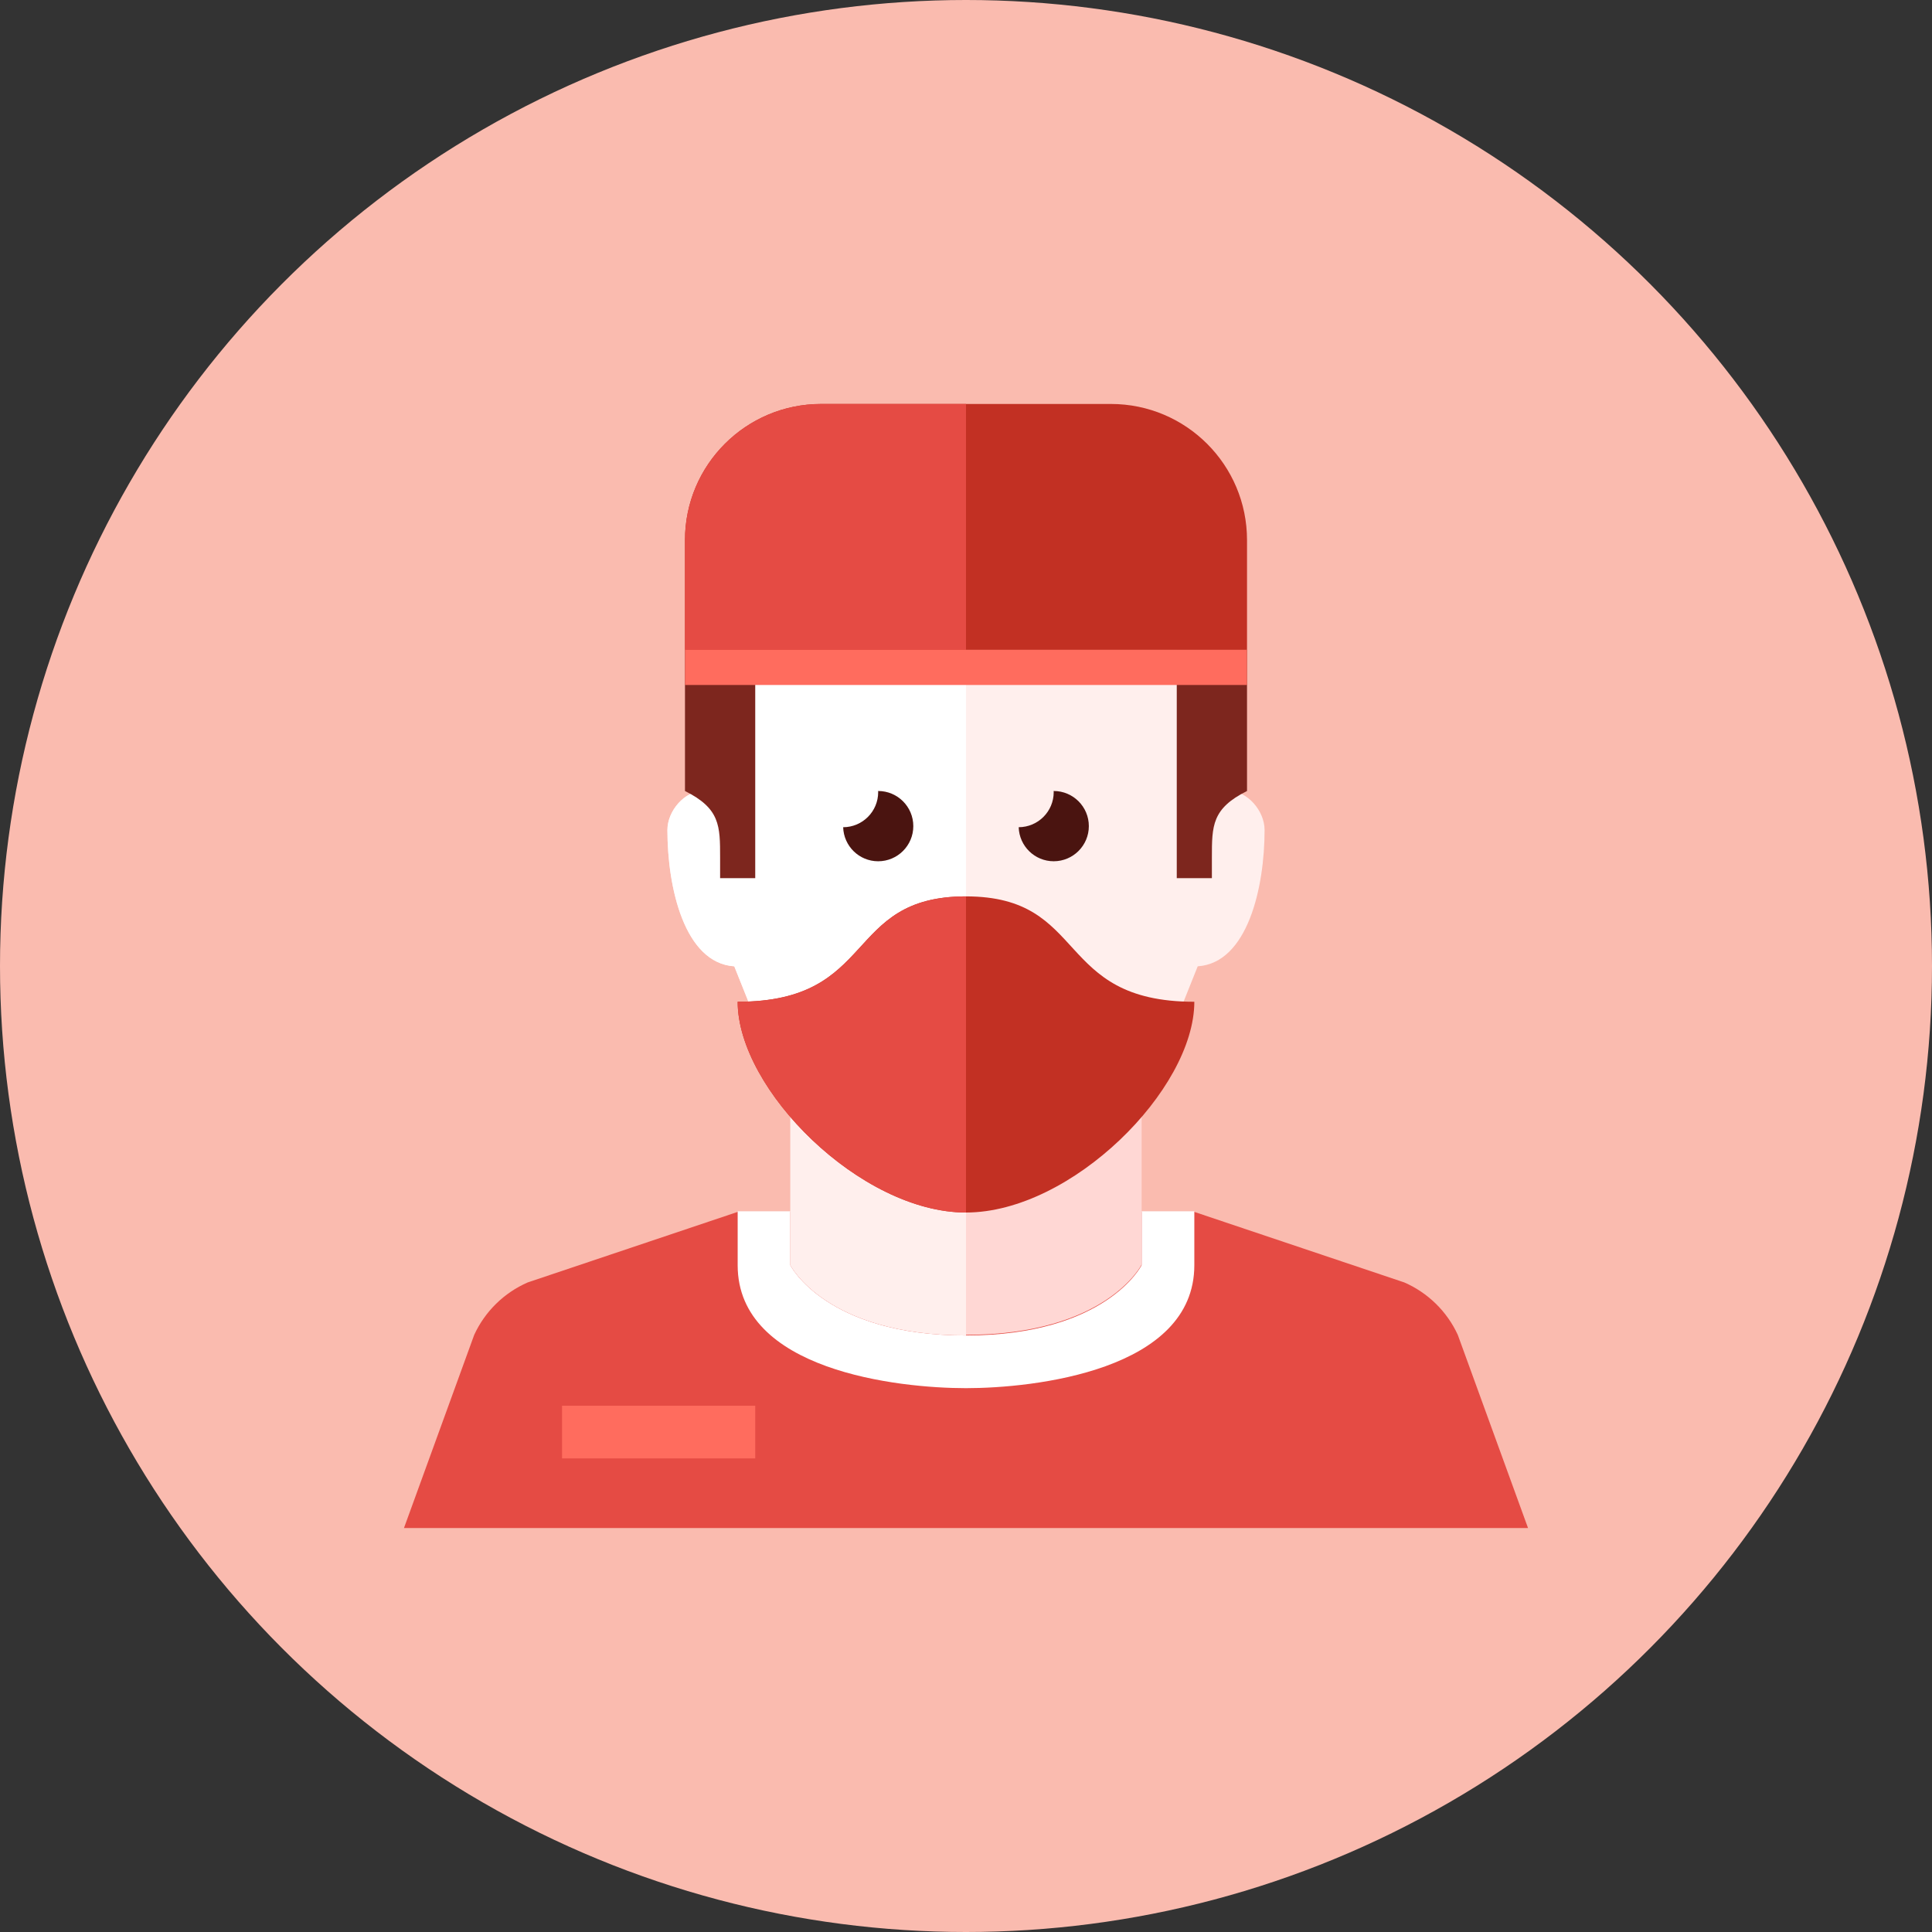 <?xml version="1.0" encoding="iso-8859-1"?>
<!-- Generator: Adobe Illustrator 17.1.0, SVG Export Plug-In . SVG Version: 6.00 Build 0)  -->
<!DOCTYPE svg PUBLIC "-//W3C//DTD SVG 1.0//EN" "http://www.w3.org/TR/2001/REC-SVG-20010904/DTD/svg10.dtd">
<svg version="1.0" xmlns="http://www.w3.org/2000/svg" xmlns:xlink="http://www.w3.org/1999/xlink" x="0px" y="0px" width="110px"
	 height="110px" viewBox="0 0 110 110" style="enable-background:new 0 0 110 110;" xml:space="preserve">
<rect x="0" y="0" width="110" height="110" fill="#333333" stroke="none"/>
<g id="Artboard" style="display:none;">
	
		<rect x="-577.5" y="-186.5" style="display:inline;fill:#808080;stroke:#000000;stroke-miterlimit:10;" width="1390" height="340"/>
</g>
<g id="R-Multicolor" style="display:none;">
	<g style="display:inline;">
		<circle style="fill:#E04F5F;" cx="55" cy="55" r="55"/>
	</g>
	<g style="display:inline;">
		<g>
			<path style="fill:#12B2A0;" d="M83,76c-0.615-1.333-1.698-2.395-3.043-2.983L68,69H55H42l-11.957,4.017
				C28.698,73.605,27.615,74.667,27,76l-4,11h32h32L83,76z"/>
		</g>
		<g>
			<path style="fill:#C2FCF5;" d="M55,79.036c3.857,0,13-1,13-7c0-0.676,0-1.789,0-3.072h-3v3.072c0,0-2,4-10,4s-10-4-10-4v-3.072
				h-3c0,1.283,0,2.396,0,3.072C42,78.036,51.143,79.036,55,79.036z"/>
		</g>
		<g>
			<rect x="32" y="80.036" style="fill:#C2FCF5;" width="11" height="3"/>
		</g>
		<path style="fill:#F7B4B4;" d="M57.655,68H55h-2.655c-0.856,0-1.671-0.365-2.24-1.005L45,63v9c0,0,2,4,10,4s10-4,10-4v-9
			l-5.105,3.995C59.326,67.635,58.511,68,57.655,68z"/>
		<path style="fill:#FBC8C8;" d="M50.105,66.995L45,63v9.036c0,0,2,4,10,4V68h-2.655C51.489,68,50.674,67.635,50.105,66.995z"/>
		<path style="fill:#FBC8C8;" d="M70,45.036c-1,0-1,1.111-1,1.111V45c-0.006-2.843-0.111-5.582-0.661-8H55H41.661
			c-0.549,2.418-0.655,5.157-0.661,8v1.147c0,0,0-1.111-1-1.111s-2,1.111-2,2.222c0,3.259,0.961,7.568,3.807,7.76L45,63l5.105,3.995
			c0.569,0.64,1.384,1.005,2.24,1.005H55h2.655c0.856,0,1.671-0.365,2.24-1.005L65,63l3.193-7.982
			C71.039,54.827,72,50.517,72,47.258C72,46.147,71,45.036,70,45.036z"/>
		<path style="fill:#FBD7D7;" d="M41.661,37c-0.549,2.418-0.655,5.157-0.661,8v1.147c0,0,0-1.111-1-1.111s-2,1.111-2,2.222
			c0,3.259,0.961,7.568,3.807,7.76L45,63l5.105,3.995c0.569,0.64,1.384,1.005,2.24,1.005H55V37H41.661z"/>
		<g>
			<path style="fill:#3E3E3F;" d="M52,47.036c0-1.104-0.896-2-2-2c-0.002,0-0.004,0-0.006,0C49.995,45.058,50,45.078,50,45.099
				c0,1.103-0.892,1.996-1.994,2c0.033,1.075,0.91,1.938,1.994,1.938C51.104,49.036,52,48.141,52,47.036z"/>
		</g>
		<g>
			<path style="fill:#3E3E3F;" d="M61.994,47.036c0-1.104-0.896-2-2-2c-0.002,0-0.004,0-0.006,0
				c0.001,0.021,0.006,0.041,0.006,0.062c0,1.103-0.892,1.996-1.994,2c0.033,1.075,0.91,1.938,1.994,1.938
				C61.098,49.036,61.994,48.141,61.994,47.036z"/>
		</g>
		<g>
			<path style="fill:#12B2A0;" d="M55,51.036c-7,0-5,6-13,6c0,5,7,12,13,12s13-7,13-12C60,57.036,62,51.036,55,51.036z"/>
		</g>
		<path style="fill:#84462D;" d="M67,50h2v-1.172c0-1.811,0-2.792,2-3.792V37h-4V50z"/>
		<path style="fill:#84462D;" d="M39,37v8.036c2,1,2,1.981,2,3.792V50h2V37H39z"/>
		<g>
			<path style="fill:#12B2A0;" d="M71,37H39v-6.25c0-4.28,3.47-7.75,7.75-7.75h16.5c4.28,0,7.75,3.47,7.75,7.75V37z"/>
		</g>
		<g>
			<path style="fill:#47C4B7;" d="M55,23h-8.25C42.47,23,39,26.47,39,30.75V37h16V23z"/>
		</g>
		<g>
			<path style="fill:#47C4B7;" d="M42,57.036c0,5,7,12,13,12v-18C48,51.036,50,57.036,42,57.036z"/>
		</g>
		<g>
			<rect x="39" y="37" style="fill:#C2FCF5;" width="32" height="2"/>
		</g>
	</g>
</g>
<g id="Multicolor" style="display:none;">
	<g style="display:inline;">
		<g>
			<path style="fill:#12B2A0;" d="M83,76c-0.615-1.333-1.698-2.395-3.043-2.983L68,69H55H42l-11.957,4.017
				C28.698,73.605,27.615,74.667,27,76l-4,11h32h32L83,76z"/>
		</g>
		<g>
			<path style="fill:#C2FCF5;" d="M55,79.036c3.857,0,13-1,13-7c0-0.676,0-1.789,0-3.072h-3v3.072c0,0-2,4-10,4s-10-4-10-4v-3.072
				h-3c0,1.283,0,2.396,0,3.072C42,78.036,51.143,79.036,55,79.036z"/>
		</g>
		<g>
			<rect x="32" y="80.036" style="fill:#C2FCF5;" width="11" height="3"/>
		</g>
		<path style="fill:#F7B4B4;" d="M57.655,68H55h-2.655c-0.856,0-1.671-0.365-2.24-1.005L45,63v9c0,0,2,4,10,4s10-4,10-4v-9
			l-5.105,3.995C59.326,67.635,58.511,68,57.655,68z"/>
		<path style="fill:#FBC8C8;" d="M50.105,66.995L45,63v9.036c0,0,2,4,10,4V68h-2.655C51.489,68,50.674,67.635,50.105,66.995z"/>
		<path style="fill:#FBC8C8;" d="M70,45.036c-1,0-1,1.111-1,1.111V45c-0.006-2.843-0.111-5.582-0.661-8H55H41.661
			c-0.549,2.418-0.655,5.157-0.661,8v1.147c0,0,0-1.111-1-1.111s-2,1.111-2,2.222c0,3.259,0.961,7.568,3.807,7.76L45,63l5.105,3.995
			c0.569,0.64,1.384,1.005,2.24,1.005H55h2.655c0.856,0,1.671-0.365,2.24-1.005L65,63l3.193-7.982
			C71.039,54.827,72,50.517,72,47.258C72,46.147,71,45.036,70,45.036z"/>
		<path style="fill:#FBD7D7;" d="M41.661,37c-0.549,2.418-0.655,5.157-0.661,8v1.147c0,0,0-1.111-1-1.111s-2,1.111-2,2.222
			c0,3.259,0.961,7.568,3.807,7.76L45,63l5.105,3.995c0.569,0.64,1.384,1.005,2.24,1.005H55V37H41.661z"/>
		<g>
			<path style="fill:#3E3E3F;" d="M52,47.036c0-1.104-0.896-2-2-2c-0.002,0-0.004,0-0.006,0C49.995,45.058,50,45.078,50,45.099
				c0,1.103-0.892,1.996-1.994,2c0.033,1.075,0.91,1.938,1.994,1.938C51.104,49.036,52,48.141,52,47.036z"/>
		</g>
		<g>
			<path style="fill:#3E3E3F;" d="M61.994,47.036c0-1.104-0.896-2-2-2c-0.002,0-0.004,0-0.006,0
				c0.001,0.021,0.006,0.041,0.006,0.062c0,1.103-0.892,1.996-1.994,2c0.033,1.075,0.91,1.938,1.994,1.938
				C61.098,49.036,61.994,48.141,61.994,47.036z"/>
		</g>
		<g>
			<path style="fill:#12B2A0;" d="M55,51.036c-7,0-5,6-13,6c0,5,7,12,13,12s13-7,13-12C60,57.036,62,51.036,55,51.036z"/>
		</g>
		<path style="fill:#84462D;" d="M67,50h2v-1.172c0-1.811,0-2.792,2-3.792V37h-4V50z"/>
		<path style="fill:#84462D;" d="M39,37v8.036c2,1,2,1.981,2,3.792V50h2V37H39z"/>
		<g>
			<path style="fill:#12B2A0;" d="M71,37H39v-6.25c0-4.28,3.47-7.75,7.75-7.75h16.5c4.28,0,7.75,3.47,7.75,7.75V37z"/>
		</g>
		<g>
			<path style="fill:#47C4B7;" d="M55,23h-8.25C42.47,23,39,26.47,39,30.75V37h16V23z"/>
		</g>
		<g>
			<path style="fill:#47C4B7;" d="M42,57.036c0,5,7,12,13,12v-18C48,51.036,50,57.036,42,57.036z"/>
		</g>
		<g>
			<rect x="39" y="37" style="fill:#C2FCF5;" width="32" height="2"/>
		</g>
	</g>
</g>
<g id="Blue" style="display:none;">
	<g style="display:inline;">
		<g>
			<path style="fill:#009FC7;" d="M83,76c-0.615-1.333-1.698-2.394-3.044-2.983L68,69H55H42l-11.958,4.017
				C28.698,73.606,27.615,74.667,27,76l-4,11h32h32L83,76z"/>
		</g>
		<g>
			<path style="fill:#FFFFFF;" d="M55,79.036c3.857,0,13-1,13-7c0-0.676,0-1.789,0-3.072h-3v3.072c0,0-2,4-10,4s-10-4-10-4v-3.072
				h-3c0,1.283,0,2.396,0,3.072C42,78.036,51.143,79.036,55,79.036z"/>
		</g>
		<g>
			<rect x="32" y="80.036" style="fill:#00B7E5;" width="11" height="3"/>
		</g>
		<path style="fill:#BBE7F2;" d="M57.655,68H55h-2.655c-0.856,0-1.671-0.365-2.24-1.005L45,63v9c0,0,2,4,10,4s10-4,10-4v-9
			l-5.106,3.995C59.326,67.635,58.511,68,57.655,68z"/>
		<path style="fill:#E1F5FA;" d="M50.105,66.995L45,63v9.036c0,0,2,4,10,4V68h-2.655C51.489,68,50.674,67.635,50.105,66.995z"/>
		<path style="fill:#E1F5FA;" d="M70,45.036c-1,0-1,1.111-1,1.111V45c-0.006-2.843-0.111-5.582-0.661-8H55H41.661
			c-0.549,2.418-0.655,5.157-0.661,8v1.148c0,0,0-1.111-1-1.111s-2,1.111-2,2.222c0,3.259,0.961,7.568,3.807,7.76L45,63l5.105,3.995
			c0.569,0.64,1.384,1.005,2.24,1.005H55h2.655c0.856,0,1.671-0.365,2.24-1.005L65,63l3.193-7.982
			C71.039,54.827,72,50.517,72,47.258C72,46.148,71,45.036,70,45.036z"/>
		<path style="fill:#FFFFFF;" d="M41.661,37c-0.549,2.418-0.655,5.157-0.661,8v1.148c0,0,0-1.111-1-1.111s-2,1.111-2,2.222
			c0,3.259,0.961,7.568,3.807,7.76L45,63l5.105,3.995c0.569,0.64,1.384,1.005,2.24,1.005H55V37H41.661z"/>
		<g>
			<path style="fill:#0C333D;" d="M52,47.036c0-1.104-0.896-2-2-2c-0.002,0-0.004,0-0.006,0C49.995,45.058,50,45.078,50,45.099
				c0,1.103-0.892,1.996-1.994,2c0.033,1.075,0.91,1.938,1.994,1.938C51.104,49.036,52,48.141,52,47.036z"/>
		</g>
		<g>
			<path style="fill:#0C333D;" d="M61.994,47.036c0-1.104-0.896-2-2-2c-0.002,0-0.004,0-0.006,0
				c0.001,0.021,0.006,0.041,0.006,0.062c0,1.103-0.892,1.996-1.994,2c0.033,1.075,0.91,1.938,1.994,1.938
				C61.098,49.036,61.994,48.141,61.994,47.036z"/>
		</g>
		<g>
			<path style="fill:#0081A1;" d="M55,51.036c-7,0-5,6-13,6c0,5,7,12,13,12s13-7,13-12C60,57.036,62,51.036,55,51.036z"/>
		</g>
		<path style="fill:#0F6175;" d="M67,50h2v-1.172c0-1.811,0-2.792,2-3.792V37h-4V50z"/>
		<path style="fill:#0F6175;" d="M39,37v8.036c2,1,2,1.981,2,3.792V50h2V37H39z"/>
		<g>
			<path style="fill:#0081A1;" d="M71,37H39v-6.25c0-4.28,3.47-7.75,7.75-7.75h16.5c4.28,0,7.75,3.47,7.75,7.75V37z"/>
		</g>
		<g>
			<path style="fill:#009FC7;" d="M55,23h-8.25C42.47,23,39,26.47,39,30.75V37h16V23z"/>
		</g>
		<g>
			<path style="fill:#009FC7;" d="M42,57.036c0,5,7,12,13,12v-18C48,51.036,50,57.036,42,57.036z"/>
		</g>
		<g>
			<rect x="39" y="37" style="fill:#00B7E5;" width="32" height="2"/>
		</g>
	</g>
</g>
<g id="R-Blue" style="display:none;">
	<g style="display:inline;">
		<circle style="fill:#81D2EB;" cx="55" cy="55" r="55"/>
	</g>
	<g style="display:inline;">
		<g>
			<path style="fill:#009FC7;" d="M83,76c-0.615-1.333-1.698-2.394-3.044-2.983L68,69H55H42l-11.958,4.017
				C28.698,73.606,27.615,74.667,27,76l-4,11h32h32L83,76z"/>
		</g>
		<g>
			<path style="fill:#FFFFFF;" d="M55,79.036c3.857,0,13-1,13-7c0-0.676,0-1.789,0-3.072h-3v3.072c0,0-2,4-10,4s-10-4-10-4v-3.072
				h-3c0,1.283,0,2.396,0,3.072C42,78.036,51.143,79.036,55,79.036z"/>
		</g>
		<g>
			<rect x="32" y="80.036" style="fill:#00B7E5;" width="11" height="3"/>
		</g>
		<path style="fill:#BBE7F2;" d="M57.655,68H55h-2.655c-0.856,0-1.671-0.365-2.24-1.005L45,63v9c0,0,2,4,10,4s10-4,10-4v-9
			l-5.106,3.995C59.326,67.635,58.511,68,57.655,68z"/>
		<path style="fill:#E1F5FA;" d="M50.105,66.995L45,63v9.036c0,0,2,4,10,4V68h-2.655C51.489,68,50.674,67.635,50.105,66.995z"/>
		<path style="fill:#E1F5FA;" d="M70,45.036c-1,0-1,1.111-1,1.111V45c-0.006-2.843-0.111-5.582-0.661-8H55H41.661
			c-0.549,2.418-0.655,5.157-0.661,8v1.148c0,0,0-1.111-1-1.111s-2,1.111-2,2.222c0,3.259,0.961,7.568,3.807,7.76L45,63l5.105,3.995
			c0.569,0.64,1.384,1.005,2.24,1.005H55h2.655c0.856,0,1.671-0.365,2.24-1.005L65,63l3.193-7.982
			C71.039,54.827,72,50.517,72,47.258C72,46.148,71,45.036,70,45.036z"/>
		<path style="fill:#FFFFFF;" d="M41.661,37c-0.549,2.418-0.655,5.157-0.661,8v1.148c0,0,0-1.111-1-1.111s-2,1.111-2,2.222
			c0,3.259,0.961,7.568,3.807,7.76L45,63l5.105,3.995c0.569,0.64,1.384,1.005,2.24,1.005H55V37H41.661z"/>
		<g>
			<path style="fill:#0C333D;" d="M52,47.036c0-1.104-0.896-2-2-2c-0.002,0-0.004,0-0.006,0C49.995,45.058,50,45.078,50,45.099
				c0,1.103-0.892,1.996-1.994,2c0.033,1.075,0.91,1.938,1.994,1.938C51.104,49.036,52,48.141,52,47.036z"/>
		</g>
		<g>
			<path style="fill:#0C333D;" d="M61.994,47.036c0-1.104-0.896-2-2-2c-0.002,0-0.004,0-0.006,0
				c0.001,0.021,0.006,0.041,0.006,0.062c0,1.103-0.892,1.996-1.994,2c0.033,1.075,0.91,1.938,1.994,1.938
				C61.098,49.036,61.994,48.141,61.994,47.036z"/>
		</g>
		<g>
			<path style="fill:#0081A1;" d="M55,51.036c-7,0-5,6-13,6c0,5,7,12,13,12s13-7,13-12C60,57.036,62,51.036,55,51.036z"/>
		</g>
		<path style="fill:#0F6175;" d="M67,50h2v-1.172c0-1.811,0-2.792,2-3.792V37h-4V50z"/>
		<path style="fill:#0F6175;" d="M39,37v8.036c2,1,2,1.981,2,3.792V50h2V37H39z"/>
		<g>
			<path style="fill:#0081A1;" d="M71,37H39v-6.25c0-4.28,3.47-7.75,7.75-7.75h16.5c4.28,0,7.75,3.47,7.75,7.75V37z"/>
		</g>
		<g>
			<path style="fill:#009FC7;" d="M55,23h-8.25C42.47,23,39,26.47,39,30.75V37h16V23z"/>
		</g>
		<g>
			<path style="fill:#009FC7;" d="M42,57.036c0,5,7,12,13,12v-18C48,51.036,50,57.036,42,57.036z"/>
		</g>
		<g>
			<rect x="39" y="37" style="fill:#00B7E5;" width="32" height="2"/>
		</g>
	</g>
</g>
<g id="Green" style="display:none;">
	<g style="display:inline;">
		<g>
			<path style="fill:#00B8A5;" d="M83,76c-0.615-1.333-1.698-2.395-3.044-2.983L68,69H55H42l-11.958,4.017
				C28.698,73.605,27.615,74.667,27,76l-4,11h32h32L83,76z"/>
		</g>
		<g>
			<path style="fill:#FFFFFF;" d="M55,79.036c3.857,0,13-1,13-7c0-0.676,0-1.789,0-3.072h-3v3.072c0,0-2,4-10,4s-10-4-10-4v-3.072
				h-3c0,1.283,0,2.396,0,3.072C42,78.036,51.143,79.036,55,79.036z"/>
		</g>
		<g>
			<rect x="32" y="80.036" style="fill:#00D6C1;" width="11" height="3"/>
		</g>
		<path style="fill:#AAF0E9;" d="M57.655,68H55h-2.655c-0.856,0-1.671-0.365-2.24-1.005L45,63v9c0,0,2,4,10,4s10-4,10-4v-9
			l-5.106,3.995C59.326,67.635,58.511,68,57.655,68z"/>
		<path style="fill:#D7FCF9;" d="M50.105,66.995L45,63v9.036c0,0,2,4,10,4V68h-2.655C51.489,68,50.674,67.635,50.105,66.995z"/>
		<path style="fill:#D7FCF9;" d="M70,45.036c-1,0-1,1.111-1,1.111V45c-0.006-2.843-0.111-5.582-0.661-8H55H41.661
			c-0.549,2.418-0.655,5.157-0.661,8v1.147c0,0,0-1.111-1-1.111s-2,1.111-2,2.222c0,3.259,0.961,7.568,3.807,7.76L45,63l5.105,3.995
			c0.569,0.64,1.384,1.005,2.24,1.005H55h2.655c0.856,0,1.671-0.365,2.24-1.005L65,63l3.193-7.982
			C71.039,54.827,72,50.517,72,47.258C72,46.147,71,45.036,70,45.036z"/>
		<path style="fill:#FFFFFF;" d="M41.661,37c-0.549,2.418-0.655,5.157-0.661,8v1.147c0,0,0-1.111-1-1.111s-2,1.111-2,2.222
			c0,3.259,0.961,7.568,3.807,7.76L45,63l5.105,3.995c0.569,0.64,1.384,1.005,2.24,1.005H55V37H41.661z"/>
		<g>
			<path style="fill:#0A3631;" d="M52,47.036c0-1.104-0.896-2-2-2c-0.002,0-0.004,0.001-0.006,0.001
				C49.995,45.058,50,45.078,50,45.099c0,1.103-0.892,1.996-1.994,2c0.033,1.075,0.91,1.938,1.994,1.938
				C51.104,49.036,52,48.141,52,47.036z"/>
		</g>
		<g>
			<path style="fill:#0A3631;" d="M61.994,47.036c0-1.104-0.896-2-2-2c-0.002,0-0.004,0.001-0.006,0.001
				c0.001,0.021,0.006,0.041,0.006,0.062c0,1.103-0.892,1.996-1.994,2c0.033,1.075,0.91,1.938,1.994,1.938
				C61.098,49.036,61.994,48.141,61.994,47.036z"/>
		</g>
		<g>
			<path style="fill:#009687;" d="M55,51.036c-7,0-5,6-13,6c0,5,7,12,13,12s13-7,13-12C60,57.036,62,51.036,55,51.036z"/>
		</g>
		<path style="fill:#14635B;" d="M67,50h2v-1.172c0-1.811,0-2.792,2-3.792V37h-4V50z"/>
		<path style="fill:#14635B;" d="M39,37v8.036c2,1,2,1.981,2,3.792V50h2V37H39z"/>
		<g>
			<path style="fill:#009687;" d="M71,37H39v-6.25c0-4.28,3.47-7.75,7.75-7.75h16.5c4.28,0,7.75,3.47,7.75,7.75V37z"/>
		</g>
		<g>
			<path style="fill:#00B8A5;" d="M55,23h-8.25C42.47,23,39,26.47,39,30.75V37h16V23z"/>
		</g>
		<g>
			<path style="fill:#00B8A5;" d="M42,57.036c0,5,7,12,13,12v-18C48,51.036,50,57.036,42,57.036z"/>
		</g>
		<g>
			<rect x="39" y="37" style="fill:#00D6C1;" width="32" height="2"/>
		</g>
	</g>
</g>
<g id="R-Green" style="display:none;">
	<g style="display:inline;">
		<circle style="fill:#77E0C4;" cx="55" cy="55" r="55"/>
	</g>
	<g style="display:inline;">
		<g>
			<path style="fill:#00B8A5;" d="M83,76c-0.615-1.333-1.698-2.394-3.044-2.983L68,69H55H42l-11.958,4.017
				C28.698,73.606,27.615,74.667,27,76l-4,11h32h32L83,76z"/>
		</g>
		<g>
			<path style="fill:#FFFFFF;" d="M55,79.036c3.857,0,13-1,13-7c0-0.676,0-1.789,0-3.072h-3v3.072c0,0-2,4-10,4s-10-4-10-4v-3.072
				h-3c0,1.283,0,2.396,0,3.072C42,78.036,51.143,79.036,55,79.036z"/>
		</g>
		<g>
			<rect x="32" y="80.036" style="fill:#00D6C1;" width="11" height="3"/>
		</g>
		<path style="fill:#AAF0E9;" d="M57.655,68H55h-2.655c-0.856,0-1.671-0.365-2.24-1.005L45,63v9c0,0,2,4,10,4s10-4,10-4v-9
			l-5.106,3.995C59.326,67.635,58.511,68,57.655,68z"/>
		<path style="fill:#D7FCF9;" d="M50.105,66.995L45,63v9.036c0,0,2,4,10,4V68h-2.655C51.489,68,50.674,67.635,50.105,66.995z"/>
		<path style="fill:#D7FCF9;" d="M70,45.036c-1,0-1,1.111-1,1.111V45c-0.006-2.843-0.111-5.582-0.661-8H55H41.661
			c-0.549,2.418-0.655,5.157-0.661,8v1.148c0,0,0-1.111-1-1.111s-2,1.111-2,2.222c0,3.259,0.961,7.568,3.807,7.76L45,63l5.105,3.995
			c0.569,0.64,1.384,1.005,2.24,1.005H55h2.655c0.856,0,1.671-0.365,2.24-1.005L65,63l3.193-7.982
			C71.039,54.827,72,50.517,72,47.258C72,46.148,71,45.036,70,45.036z"/>
		<path style="fill:#FFFFFF;" d="M41.661,37c-0.549,2.418-0.655,5.157-0.661,8v1.148c0,0,0-1.111-1-1.111s-2,1.111-2,2.222
			c0,3.259,0.961,7.568,3.807,7.76L45,63l5.105,3.995c0.569,0.64,1.384,1.005,2.24,1.005H55V37H41.661z"/>
		<g>
			<path style="fill:#0A3631;" d="M52,47.036c0-1.104-0.896-2-2-2c-0.002,0-0.004,0-0.006,0C49.995,45.058,50,45.078,50,45.099
				c0,1.103-0.892,1.996-1.994,2c0.033,1.075,0.91,1.938,1.994,1.938C51.104,49.036,52,48.141,52,47.036z"/>
		</g>
		<g>
			<path style="fill:#0A3631;" d="M61.994,47.036c0-1.104-0.896-2-2-2c-0.002,0-0.004,0-0.006,0
				c0.001,0.021,0.006,0.041,0.006,0.062c0,1.103-0.892,1.996-1.994,2c0.033,1.075,0.91,1.938,1.994,1.938
				C61.098,49.036,61.994,48.141,61.994,47.036z"/>
		</g>
		<g>
			<path style="fill:#009687;" d="M55,51.036c-7,0-5,6-13,6c0,5,7,12,13,12s13-7,13-12C60,57.036,62,51.036,55,51.036z"/>
		</g>
		<path style="fill:#14635B;" d="M67,50h2v-1.172c0-1.811,0-2.792,2-3.792V37h-4V50z"/>
		<path style="fill:#14635B;" d="M39,37v8.036c2,1,2,1.981,2,3.792V50h2V37H39z"/>
		<g>
			<path style="fill:#009687;" d="M71,37H39v-6.25c0-4.28,3.47-7.75,7.75-7.75h16.5c4.28,0,7.75,3.47,7.75,7.75V37z"/>
		</g>
		<g>
			<path style="fill:#00B8A5;" d="M55,23h-8.25C42.47,23,39,26.47,39,30.75V37h16V23z"/>
		</g>
		<g>
			<path style="fill:#00B8A5;" d="M42,57.036c0,5,7,12,13,12v-18C48,51.036,50,57.036,42,57.036z"/>
		</g>
		<g>
			<rect x="39" y="37" style="fill:#00D6C1;" width="32" height="2"/>
		</g>
	</g>
</g>
<g id="Red" style="display:none;">
	<g style="display:inline;">
		<g>
			<path style="fill:#E54B44;" d="M83,76c-0.615-1.333-1.698-2.394-3.044-2.983L68,69H55H42l-11.958,4.017
				C28.698,73.606,27.615,74.667,27,76l-4,11h32h32L83,76z"/>
		</g>
		<g>
			<path style="fill:#FFFFFF;" d="M55,79.036c3.857,0,13-1,13-7c0-0.676,0-1.789,0-3.072h-3v3.072c0,0-2,4-10,4s-10-4-10-4v-3.072
				h-3c0,1.283,0,2.396,0,3.072C42,78.036,51.143,79.036,55,79.036z"/>
		</g>
		<g>
			<rect x="32" y="80.036" style="fill:#FF6C5E;" width="11" height="3"/>
		</g>
		<path style="fill:#FFD7D4;" d="M57.655,68H55h-2.655c-0.856,0-1.671-0.365-2.24-1.005L45,63v9c0,0,2,4,10,4s10-4,10-4v-9
			l-5.106,3.995C59.326,67.635,58.511,68,57.655,68z"/>
		<path style="fill:#FFEFED;" d="M50.105,66.995L45,63v9.036c0,0,2,4,10,4V68h-2.655C51.489,68,50.674,67.635,50.105,66.995z"/>
		<path style="fill:#FFEFED;" d="M70,45.036c-1,0-1,1.111-1,1.111V45c-0.006-2.843-0.111-5.582-0.661-8H55H41.661
			c-0.549,2.418-0.655,5.157-0.661,8v1.148c0,0,0-1.111-1-1.111s-2,1.111-2,2.222c0,3.259,0.961,7.568,3.807,7.76L45,63l5.105,3.995
			c0.569,0.64,1.384,1.005,2.24,1.005H55h2.655c0.856,0,1.671-0.365,2.24-1.005L65,63l3.193-7.982
			C71.039,54.827,72,50.517,72,47.258C72,46.148,71,45.036,70,45.036z"/>
		<path style="fill:#FFFFFF;" d="M41.661,37c-0.549,2.418-0.655,5.157-0.661,8v1.148c0,0,0-1.111-1-1.111s-2,1.111-2,2.222
			c0,3.259,0.961,7.568,3.807,7.76L45,63l5.105,3.995c0.569,0.64,1.384,1.005,2.24,1.005H55V37H41.661z"/>
		<g>
			<path style="fill:#4A1410;" d="M52,47.036c0-1.104-0.896-2-2-2c-0.002,0-0.004,0-0.006,0C49.995,45.058,50,45.078,50,45.099
				c0,1.103-0.892,1.996-1.994,2c0.033,1.075,0.91,1.938,1.994,1.938C51.104,49.036,52,48.141,52,47.036z"/>
		</g>
		<g>
			<path style="fill:#4A1410;" d="M61.994,47.036c0-1.104-0.896-2-2-2c-0.002,0-0.004,0-0.006,0
				c0.001,0.021,0.006,0.041,0.006,0.062c0,1.103-0.892,1.996-1.994,2c0.033,1.075,0.91,1.938,1.994,1.938
				C61.098,49.036,61.994,48.141,61.994,47.036z"/>
		</g>
		<g>
			<path style="fill:#C23023;" d="M55,51.036c-7,0-5,6-13,6c0,5,7,12,13,12s13-7,13-12C60,57.036,62,51.036,55,51.036z"/>
		</g>
		<path style="fill:#7D261E;" d="M67,50h2v-1.172c0-1.811,0-2.792,2-3.792V37h-4V50z"/>
		<path style="fill:#7D261E;" d="M39,37v8.036c2,1,2,1.981,2,3.792V50h2V37H39z"/>
		<g>
			<path style="fill:#C23023;" d="M71,37H39v-6.25c0-4.28,3.47-7.75,7.75-7.75h16.5c4.28,0,7.75,3.47,7.75,7.75V37z"/>
		</g>
		<g>
			<path style="fill:#E54B44;" d="M55,23h-8.25C42.47,23,39,26.47,39,30.75V37h16V23z"/>
		</g>
		<g>
			<path style="fill:#E54B44;" d="M42,57.036c0,5,7,12,13,12v-18C48,51.036,50,57.036,42,57.036z"/>
		</g>
		<g>
			<rect x="39" y="37" style="fill:#FF6C5E;" width="32" height="2"/>
		</g>
	</g>
</g>
<g id="R-Red">
	<g>
		<circle style="fill:#FABBAF;" cx="55" cy="55" r="55"/>
	</g>
	<g>
		<g>
			<path style="fill:#E54B44;" d="M83,76c-0.615-1.333-1.698-2.394-3.044-2.983L68,69H55H42l-11.958,4.017
				C28.698,73.606,27.615,74.667,27,76l-4,11h32h32L83,76z"/>
		</g>
		<g>
			<path style="fill:#FFFFFF;" d="M55,79.036c3.857,0,13-1,13-7c0-0.676,0-1.789,0-3.072h-3v3.072c0,0-2,4-10,4s-10-4-10-4v-3.072
				h-3c0,1.283,0,2.396,0,3.072C42,78.036,51.143,79.036,55,79.036z"/>
		</g>
		<g>
			<rect x="32" y="80.036" style="fill:#FF6C5E;" width="11" height="3"/>
		</g>
		<path style="fill:#FFD7D4;" d="M57.655,68H55h-2.655c-0.856,0-1.671-0.365-2.24-1.005L45,63v9c0,0,2,4,10,4s10-4,10-4v-9
			l-5.106,3.995C59.326,67.635,58.511,68,57.655,68z"/>
		<path style="fill:#FFEFED;" d="M50.105,66.995L45,63v9.036c0,0,2,4,10,4V68h-2.655C51.489,68,50.674,67.635,50.105,66.995z"/>
		<path style="fill:#FFEFED;" d="M70,45.036c-1,0-1,1.111-1,1.111V45c-0.006-2.843-0.111-5.582-0.661-8H55H41.661
			c-0.549,2.418-0.655,5.157-0.661,8v1.148c0,0,0-1.111-1-1.111s-2,1.111-2,2.222c0,3.259,0.961,7.568,3.807,7.76L45,63l5.105,3.995
			c0.569,0.64,1.384,1.005,2.24,1.005H55h2.655c0.856,0,1.671-0.365,2.24-1.005L65,63l3.193-7.982
			C71.039,54.827,72,50.517,72,47.258C72,46.148,71,45.036,70,45.036z"/>
		<path style="fill:#FFFFFF;" d="M41.661,37c-0.549,2.418-0.655,5.157-0.661,8v1.148c0,0,0-1.111-1-1.111s-2,1.111-2,2.222
			c0,3.259,0.961,7.568,3.807,7.76L45,63l5.105,3.995c0.569,0.64,1.384,1.005,2.24,1.005H55V37H41.661z"/>
		<g>
			<path style="fill:#4A1410;" d="M52,47.036c0-1.104-0.896-2-2-2c-0.002,0-0.004,0-0.006,0C49.995,45.058,50,45.078,50,45.099
				c0,1.103-0.892,1.996-1.994,2c0.033,1.075,0.91,1.938,1.994,1.938C51.104,49.036,52,48.141,52,47.036z"/>
		</g>
		<g>
			<path style="fill:#4A1410;" d="M61.994,47.036c0-1.104-0.896-2-2-2c-0.002,0-0.004,0-0.006,0
				c0.001,0.021,0.006,0.041,0.006,0.062c0,1.103-0.892,1.996-1.994,2c0.033,1.075,0.91,1.938,1.994,1.938
				C61.098,49.036,61.994,48.141,61.994,47.036z"/>
		</g>
		<g>
			<path style="fill:#C23023;" d="M55,51.036c-7,0-5,6-13,6c0,5,7,12,13,12s13-7,13-12C60,57.036,62,51.036,55,51.036z"/>
		</g>
		<path style="fill:#7D261E;" d="M67,50h2v-1.172c0-1.811,0-2.792,2-3.792V37h-4V50z"/>
		<path style="fill:#7D261E;" d="M39,37v8.036c2,1,2,1.981,2,3.792V50h2V37H39z"/>
		<g>
			<path style="fill:#C23023;" d="M71,37H39v-6.25c0-4.28,3.47-7.75,7.75-7.75h16.5c4.28,0,7.75,3.47,7.75,7.75V37z"/>
		</g>
		<g>
			<path style="fill:#E54B44;" d="M55,23h-8.25C42.47,23,39,26.47,39,30.75V37h16V23z"/>
		</g>
		<g>
			<path style="fill:#E54B44;" d="M42,57.036c0,5,7,12,13,12v-18C48,51.036,50,57.036,42,57.036z"/>
		</g>
		<g>
			<rect x="39" y="37" style="fill:#FF6C5E;" width="32" height="2"/>
		</g>
	</g>
</g>
<g id="Yellow" style="display:none;">
	<g style="display:inline;">
		<g>
			<path style="fill:#FA9200;" d="M83,76c-0.615-1.333-1.698-2.394-3.044-2.983L68,69H55H42l-11.958,4.017
				C28.698,73.606,27.615,74.667,27,76l-4,11h32h32L83,76z"/>
		</g>
		<g>
			<path style="fill:#FFFFFF;" d="M55,79.036c3.857,0,13-1,13-7c0-0.676,0-1.789,0-3.072h-3v3.072c0,0-2,4-10,4s-10-4-10-4v-3.072
				h-3c0,1.283,0,2.396,0,3.072C42,78.036,51.143,79.036,55,79.036z"/>
		</g>
		<g>
			<rect x="32" y="80.036" style="fill:#FFAA00;" width="11" height="3"/>
		</g>
		<path style="fill:#FFE9A1;" d="M57.655,68H55h-2.655c-0.856,0-1.671-0.365-2.24-1.005L45,63v9c0,0,2,4,10,4s10-4,10-4v-9
			l-5.106,3.995C59.326,67.635,58.511,68,57.655,68z"/>
		<path style="fill:#FFF5D9;" d="M50.105,66.995L45,63v9.036c0,0,2,4,10,4V68h-2.655C51.489,68,50.674,67.635,50.105,66.995z"/>
		<path style="fill:#FFF5D9;" d="M70,45.036c-1,0-1,1.111-1,1.111V45c-0.006-2.843-0.111-5.582-0.661-8H55H41.661
			c-0.549,2.418-0.655,5.157-0.661,8v1.148c0,0,0-1.111-1-1.111s-2,1.111-2,2.222c0,3.259,0.961,7.568,3.807,7.76L45,63l5.105,3.995
			c0.569,0.64,1.384,1.005,2.24,1.005H55h2.655c0.856,0,1.671-0.365,2.24-1.005L65,63l3.193-7.982
			C71.039,54.827,72,50.517,72,47.258C72,46.148,71,45.036,70,45.036z"/>
		<path style="fill:#FFFFFF;" d="M41.661,37c-0.549,2.418-0.655,5.157-0.661,8v1.148c0,0,0-1.111-1-1.111s-2,1.111-2,2.222
			c0,3.259,0.961,7.568,3.807,7.76L45,63l5.105,3.995c0.569,0.64,1.384,1.005,2.24,1.005H55V37H41.661z"/>
		<g>
			<path style="fill:#3D320C;" d="M52,47.036c0-1.104-0.896-2-2-2c-0.002,0-0.004,0-0.006,0C49.995,45.058,50,45.078,50,45.099
				c0,1.103-0.892,1.996-1.994,2c0.033,1.075,0.91,1.938,1.994,1.938C51.104,49.036,52,48.141,52,47.036z"/>
		</g>
		<g>
			<path style="fill:#3D320C;" d="M61.994,47.036c0-1.104-0.896-2-2-2c-0.002,0-0.004,0-0.006,0
				c0.001,0.021,0.006,0.041,0.006,0.062c0,1.103-0.892,1.996-1.994,2c0.033,1.075,0.91,1.938,1.994,1.938
				C61.098,49.036,61.994,48.141,61.994,47.036z"/>
		</g>
		<g>
			<path style="fill:#E07000;" d="M55,51.036c-7,0-5,6-13,6c0,5,7,12,13,12s13-7,13-12C60,57.036,62,51.036,55,51.036z"/>
		</g>
		<path style="fill:#66510D;" d="M67,50h2v-1.172c0-1.811,0-2.792,2-3.792V37h-4V50z"/>
		<path style="fill:#66510D;" d="M39,37v8.036c2,1,2,1.981,2,3.792V50h2V37H39z"/>
		<g>
			<path style="fill:#E07000;" d="M71,37H39v-6.25c0-4.28,3.47-7.75,7.75-7.75h16.5c4.28,0,7.75,3.47,7.75,7.75V37z"/>
		</g>
		<g>
			<path style="fill:#FA9200;" d="M55,23h-8.25C42.47,23,39,26.47,39,30.75V37h16V23z"/>
		</g>
		<g>
			<path style="fill:#FA9200;" d="M42,57.036c0,5,7,12,13,12v-18C48,51.036,50,57.036,42,57.036z"/>
		</g>
		<g>
			<rect x="39" y="37" style="fill:#FFAA00;" width="32" height="2"/>
		</g>
	</g>
</g>
<g id="R-Yellow" style="display:none;">
	<g style="display:inline;">
		<circle style="fill:#FFD75E;" cx="55" cy="55" r="55"/>
	</g>
	<g style="display:inline;">
		<g>
			<path style="fill:#FA9200;" d="M83,76c-0.615-1.333-1.698-2.394-3.044-2.983L68,69H55H42l-11.958,4.017
				C28.698,73.606,27.615,74.667,27,76l-4,11h32h32L83,76z"/>
		</g>
		<g>
			<path style="fill:#FFFFFF;" d="M55,79.036c3.857,0,13-1,13-7c0-0.676,0-1.789,0-3.072h-3v3.072c0,0-2,4-10,4s-10-4-10-4v-3.072
				h-3c0,1.283,0,2.396,0,3.072C42,78.036,51.143,79.036,55,79.036z"/>
		</g>
		<g>
			<rect x="32" y="80.036" style="fill:#FFAA00;" width="11" height="3"/>
		</g>
		<path style="fill:#FFE9A1;" d="M57.655,68H55h-2.655c-0.856,0-1.671-0.365-2.24-1.005L45,63v9c0,0,2,4,10,4s10-4,10-4v-9
			l-5.106,3.995C59.326,67.635,58.511,68,57.655,68z"/>
		<path style="fill:#FFF5D9;" d="M50.105,66.995L45,63v9.036c0,0,2,4,10,4V68h-2.655C51.489,68,50.674,67.635,50.105,66.995z"/>
		<path style="fill:#FFF5D9;" d="M70,45.036c-1,0-1,1.111-1,1.111V45c-0.006-2.843-0.111-5.582-0.661-8H55H41.661
			c-0.549,2.418-0.655,5.157-0.661,8v1.148c0,0,0-1.111-1-1.111s-2,1.111-2,2.222c0,3.259,0.961,7.568,3.807,7.76L45,63l5.105,3.995
			c0.569,0.64,1.384,1.005,2.24,1.005H55h2.655c0.856,0,1.671-0.365,2.24-1.005L65,63l3.193-7.982
			C71.039,54.827,72,50.517,72,47.258C72,46.148,71,45.036,70,45.036z"/>
		<path style="fill:#FFFFFF;" d="M41.661,37c-0.549,2.418-0.655,5.157-0.661,8v1.148c0,0,0-1.111-1-1.111s-2,1.111-2,2.222
			c0,3.259,0.961,7.568,3.807,7.76L45,63l5.105,3.995c0.569,0.64,1.384,1.005,2.24,1.005H55V37H41.661z"/>
		<g>
			<path style="fill:#3D320C;" d="M52,47.036c0-1.104-0.896-2-2-2c-0.002,0-0.004,0-0.006,0C49.995,45.058,50,45.078,50,45.099
				c0,1.103-0.892,1.996-1.994,2c0.033,1.075,0.91,1.938,1.994,1.938C51.104,49.036,52,48.141,52,47.036z"/>
		</g>
		<g>
			<path style="fill:#3D320C;" d="M61.994,47.036c0-1.104-0.896-2-2-2c-0.002,0-0.004,0-0.006,0
				c0.001,0.021,0.006,0.041,0.006,0.062c0,1.103-0.892,1.996-1.994,2c0.033,1.075,0.91,1.938,1.994,1.938
				C61.098,49.036,61.994,48.141,61.994,47.036z"/>
		</g>
		<g>
			<path style="fill:#E07000;" d="M55,51.036c-7,0-5,6-13,6c0,5,7,12,13,12s13-7,13-12C60,57.036,62,51.036,55,51.036z"/>
		</g>
		<path style="fill:#66510D;" d="M67,50h2v-1.172c0-1.811,0-2.792,2-3.792V37h-4V50z"/>
		<path style="fill:#66510D;" d="M39,37v8.036c2,1,2,1.981,2,3.792V50h2V37H39z"/>
		<g>
			<path style="fill:#E07000;" d="M71,37H39v-6.25c0-4.28,3.47-7.75,7.75-7.75h16.5c4.28,0,7.75,3.47,7.75,7.75V37z"/>
		</g>
		<g>
			<path style="fill:#FA9200;" d="M55,23h-8.25C42.47,23,39,26.47,39,30.75V37h16V23z"/>
		</g>
		<g>
			<path style="fill:#FA9200;" d="M42,57.036c0,5,7,12,13,12v-18C48,51.036,50,57.036,42,57.036z"/>
		</g>
		<g>
			<rect x="39" y="37" style="fill:#FFAA00;" width="32" height="2"/>
		</g>
	</g>
</g>
</svg>
